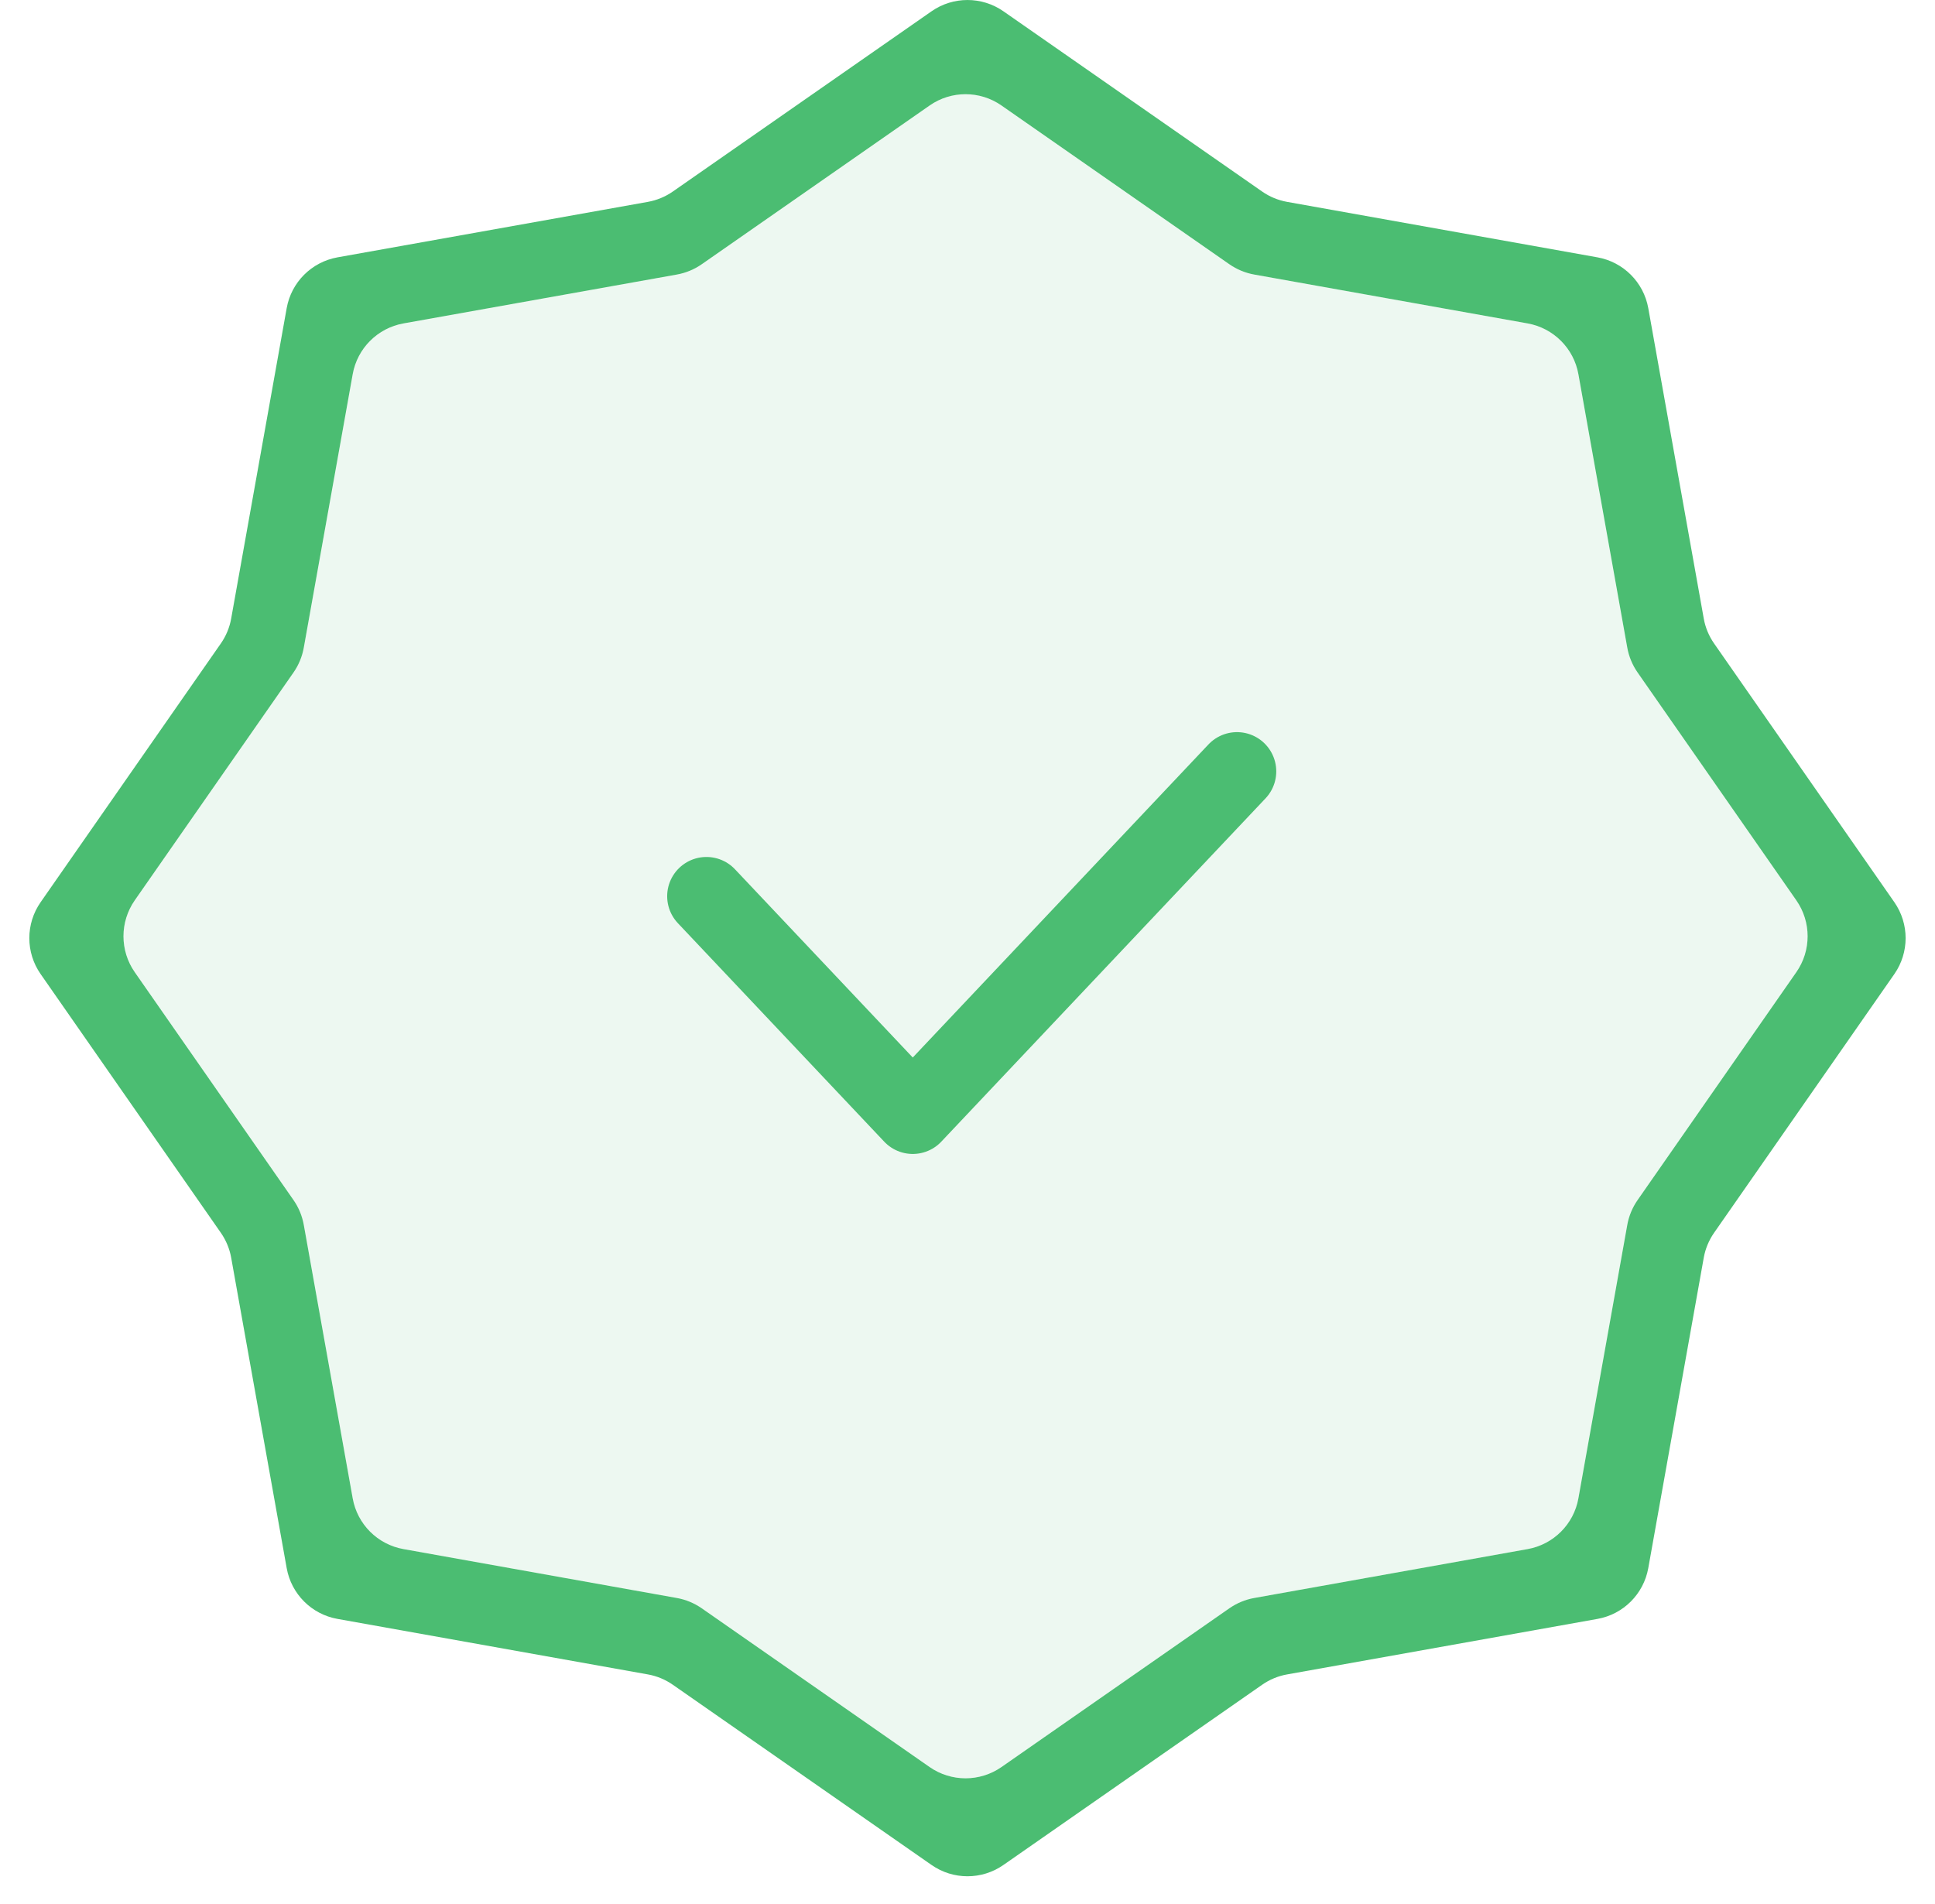 <svg width="62" height="61" viewBox="0 0 62 61" fill="none" xmlns="http://www.w3.org/2000/svg">
<path fill-rule="evenodd" clip-rule="evenodd" d="M32.15 0.361C31.458 -0.12 30.54 -0.12 29.849 0.361L21.557 6.138C21.318 6.304 21.047 6.416 20.761 6.468L10.813 8.246C9.983 8.395 9.334 9.044 9.186 9.873L7.407 19.821C7.356 20.107 7.243 20.379 7.077 20.617L1.301 28.909C0.819 29.601 0.819 30.519 1.301 31.21L7.077 39.502C7.243 39.741 7.356 40.012 7.407 40.298L9.186 50.246C9.334 51.076 9.983 51.725 10.813 51.873L20.761 53.652C21.047 53.703 21.318 53.816 21.557 53.982L29.849 59.758C30.54 60.24 31.458 60.24 32.15 59.758L40.442 53.982C40.68 53.816 40.952 53.703 41.238 53.652L51.186 51.873C52.015 51.725 52.664 51.076 52.813 50.246L54.591 40.298C54.642 40.012 54.755 39.741 54.921 39.502L60.698 31.21C61.179 30.519 61.179 29.601 60.698 28.909L54.921 20.617C54.755 20.379 54.642 20.107 54.591 19.821L52.813 9.873C52.664 9.044 52.015 8.395 51.186 8.246L41.238 6.468C40.952 6.416 40.68 6.304 40.442 6.138L32.15 0.361ZM32.088 3.38C31.396 2.898 30.478 2.898 29.787 3.38L22.485 8.467C22.246 8.633 21.974 8.746 21.688 8.797L12.928 10.363C12.098 10.512 11.449 11.161 11.301 11.99L9.734 20.751C9.683 21.037 9.571 21.309 9.405 21.547L4.317 28.849C3.836 29.541 3.836 30.459 4.317 31.15L9.405 38.453C9.571 38.691 9.683 38.963 9.734 39.249L11.301 48.01C11.449 48.839 12.098 49.488 12.928 49.636L21.688 51.203C21.974 51.254 22.246 51.367 22.485 51.533L29.787 56.62C30.478 57.101 31.396 57.101 32.088 56.62L39.39 51.533C39.629 51.367 39.9 51.254 40.186 51.203L48.947 49.636C49.776 49.488 50.426 48.839 50.574 48.01L52.14 39.249C52.191 38.963 52.304 38.691 52.47 38.453L57.557 31.15C58.039 30.459 58.039 29.541 57.557 28.849L52.47 21.547C52.304 21.309 52.191 21.037 52.14 20.751L50.574 11.99C50.426 11.161 49.776 10.512 48.947 10.363L40.186 8.797C39.9 8.746 39.629 8.633 39.39 8.467L32.088 3.38Z" fill="#4BBD72"/>
<path d="M29.787 3.38C30.478 2.898 31.396 2.898 32.087 3.38L39.39 8.467C39.628 8.633 39.9 8.746 40.186 8.797L48.947 10.363C49.776 10.512 50.425 11.161 50.574 11.99L52.14 20.751C52.191 21.037 52.304 21.309 52.47 21.547L57.557 28.849C58.038 29.541 58.038 30.459 57.557 31.15L52.47 38.453C52.304 38.691 52.191 38.963 52.14 39.249L50.574 48.01C50.425 48.839 49.776 49.488 48.947 49.637L40.186 51.203C39.9 51.254 39.628 51.367 39.39 51.533L32.087 56.62C31.396 57.102 30.478 57.102 29.787 56.62L22.484 51.533C22.246 51.367 21.974 51.254 21.688 51.203L12.927 49.637C12.098 49.488 11.449 48.839 11.3 48.01L9.734 39.249C9.683 38.963 9.57 38.691 9.404 38.453L4.317 31.15C3.835 30.459 3.835 29.541 4.317 28.849L9.404 21.547C9.57 21.309 9.683 21.037 9.734 20.751L11.3 11.99C11.449 11.161 12.098 10.512 12.927 10.363L21.688 8.797C21.974 8.746 22.246 8.633 22.484 8.467L29.787 3.38Z" fill="#4BBD72" fill-opacity="0.1"/>
<path d="M22.635 28.717L29.246 35.717L39.635 24.717" stroke="#4BBD72" stroke-width="2.516" stroke-linecap="round" stroke-linejoin="round"/>
</svg>
